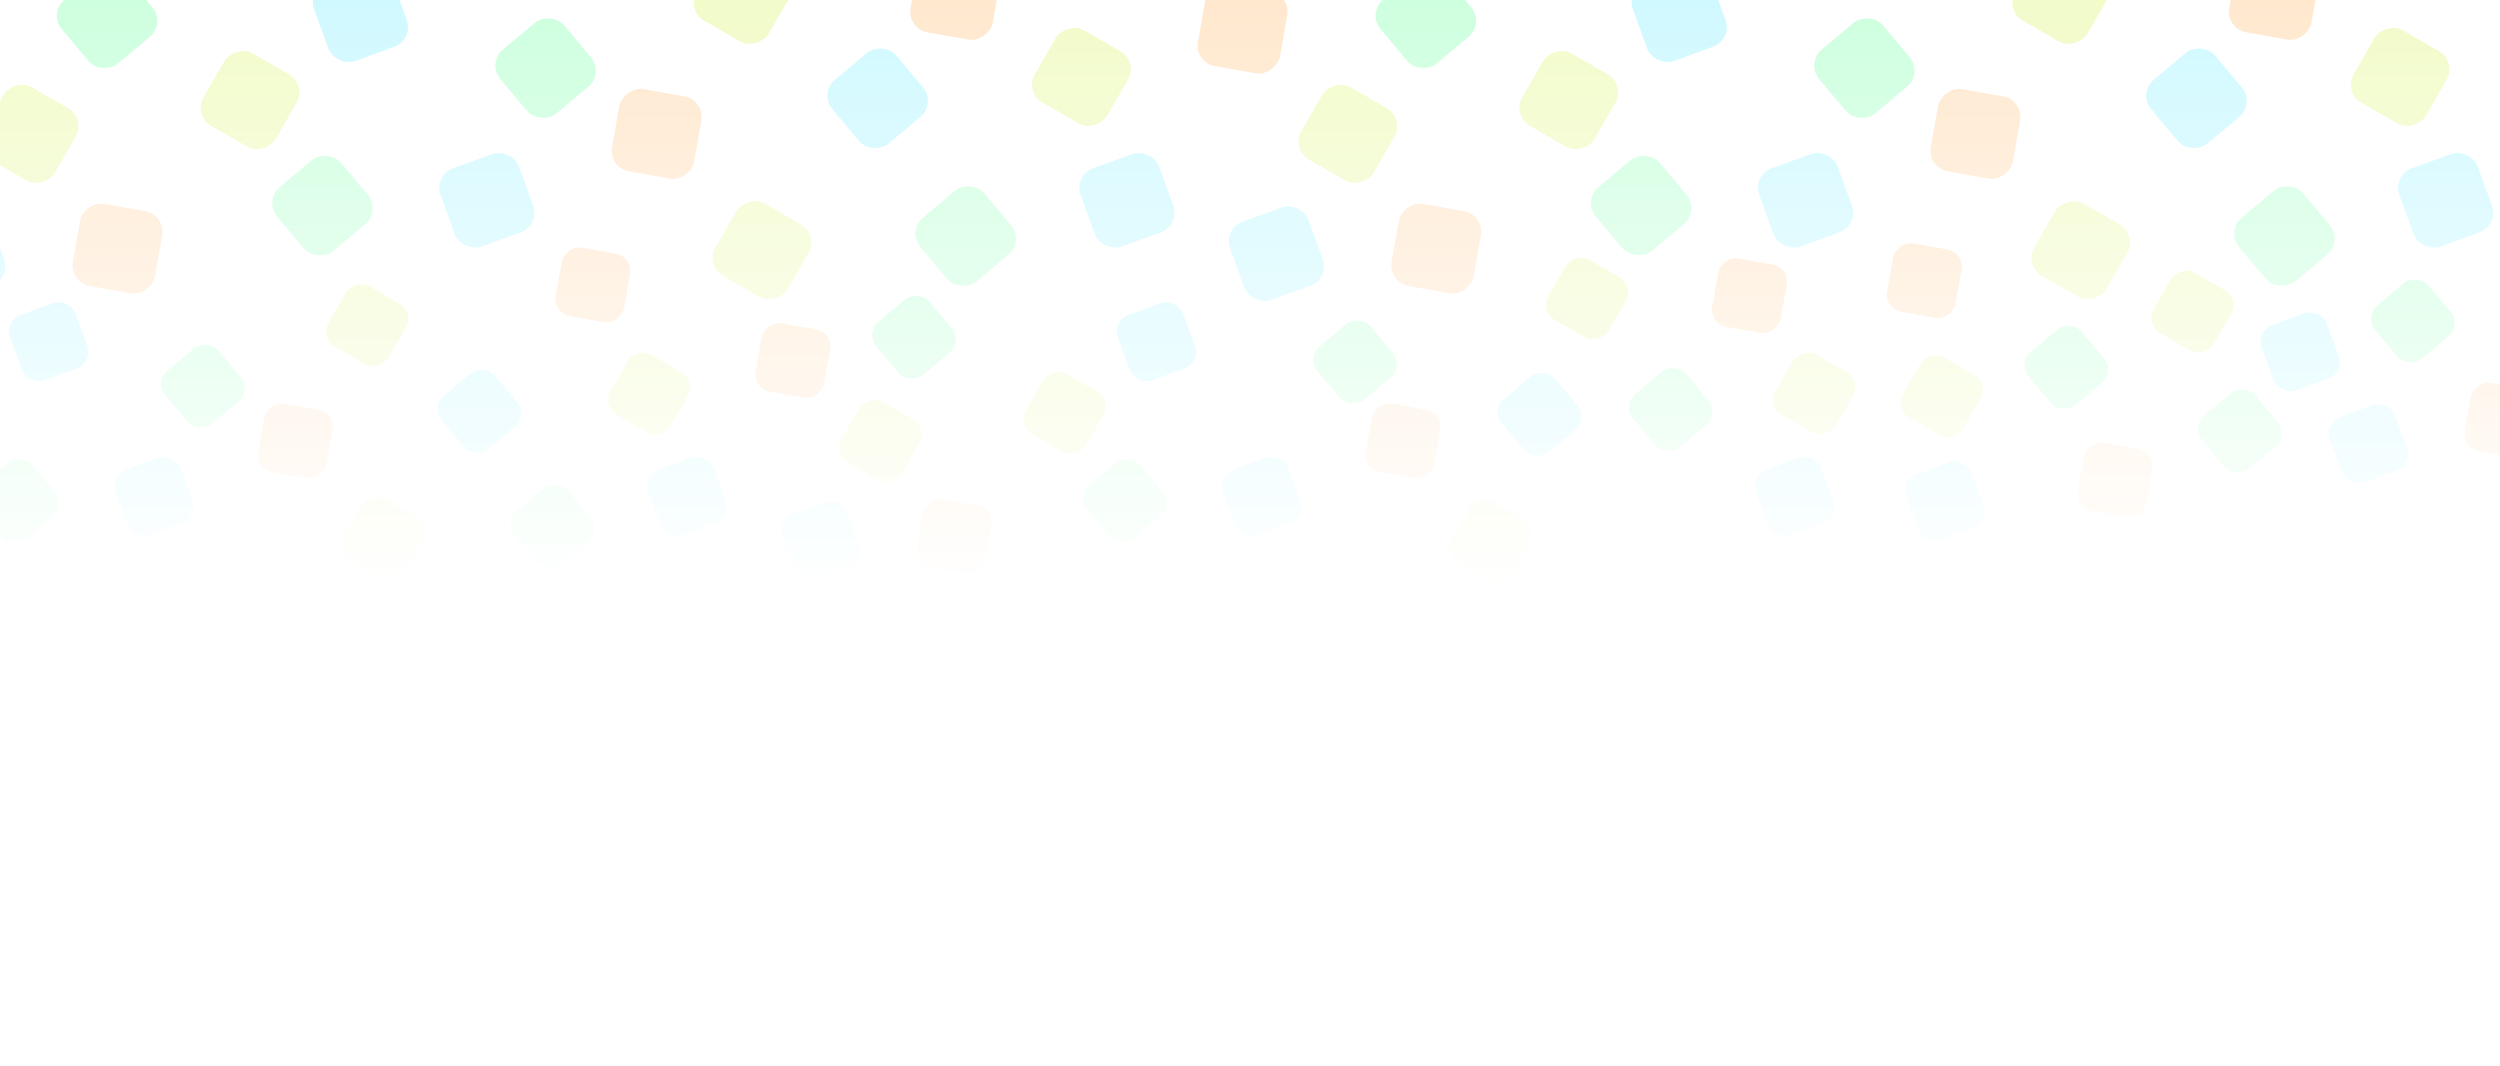 <?xml version="1.0" encoding="UTF-8"?>
<svg width="1440px" height="614px" viewBox="0 0 1440 614" version="1.1" xmlns="http://www.w3.org/2000/svg" xmlns:xlink="http://www.w3.org/1999/xlink">
    <!-- Generator: Sketch 51.3 (57544) - http://www.bohemiancoding.com/sketch -->
    <title>Home Copy 5</title>
    <desc>Created with Sketch.</desc>
    <defs>
        <linearGradient x1="50%" y1="0%" x2="50%" y2="100%" id="linearGradient-1">
            <stop stop-color="#FFFFFF" stop-opacity="0" offset="0%"></stop>
            <stop stop-color="#FFFFFF" offset="100%"></stop>
        </linearGradient>
    </defs>
    <g id="Home-Copy-5" stroke="none" stroke-width="1" fill="none" fill-rule="evenodd">
        <rect fill="#FFFFFF" x="0" y="0" width="1440" height="614"></rect>
        <g id="Group" transform="translate(-73, -37)">
            <g id="Group-2-Copy-8" transform="translate(377.2, 107.5) scale(-1, 1) rotate(-90) translate(-377.2, -107.5) translate(269.8, -269.05)">
                <rect id="Rectangle-10" fill="#F2FBCA" transform="translate(33.78, 241.84) rotate(60) translate(-33.78, -241.84) " x="9.78" y="217.818" width="48" height="48.045" rx="12"></rect>
                <rect id="Rectangle-10-Copy-12" fill="#F2FBCA" transform="translate(133.576, 57.842) rotate(60) translate(-133.576, -57.842) " x="109.576" y="33.82" width="48" height="48.045" rx="12"></rect>
                <rect id="Rectangle-10-Copy-2" fill="#F2FBCA" transform="translate(180.829, 252.832) rotate(60) translate(-180.829, -252.832) " x="156.829" y="228.809" width="48" height="48.045" rx="12"></rect>
                <rect id="Rectangle-10-Copy-15" fill="#F2FBCA" transform="translate(100.791, 663.985) rotate(60) translate(-100.791, -663.985) " x="76.791" y="639.963" width="48" height="48.045" rx="12"></rect>
                <rect id="Rectangle-10-Copy-7" fill="#FFE8CE" transform="translate(100.791, 302.484) rotate(80) translate(-100.791, -302.484) " x="76.791" y="278.462" width="48" height="48.045" rx="12"></rect>
                <rect id="Rectangle-10-Copy-10" fill="#FFE8CE" transform="translate(180.829, 130.516) rotate(80) translate(-180.829, -130.516) " x="156.829" y="106.493" width="48" height="48.045" rx="12"></rect>
                <rect id="Rectangle-10-Copy-3" fill="#CEFFDF" transform="translate(41.894, 124.501) rotate(40) translate(-41.894, -124.501) " x="17.894" y="100.479" width="48" height="48.045" rx="12"></rect>
                <rect id="Rectangle-10-Copy-14" fill="#D0F9FF" transform="translate(121.269, 175.181) rotate(40) translate(-121.269, -175.181) " x="97.269" y="151.159" width="48" height="48.045" rx="12"></rect>
                <rect id="Rectangle-10-Copy-5" fill="#D0F9FF" transform="translate(62.518, 31.638) rotate(20) translate(-62.518, -31.638) " x="38.518" y="7.616" width="48" height="48.045" rx="12"></rect>
                <rect id="Rectangle-10-Copy" fill="#F2FBCA" transform="translate(120.241, 536.728) rotate(60) translate(-120.241, -536.728) " x="96.241" y="512.706" width="48" height="48.045" rx="12"></rect>
                <rect id="Rectangle-10-Copy-8" fill="#FFE8CE" transform="translate(34.715, 613.061) rotate(80) translate(-34.715, -613.061) " x="10.715" y="589.039" width="48" height="48.045" rx="12"></rect>
                <rect id="Rectangle-10-Copy-4" fill="#CEFFDF" transform="translate(59.467, 495.039) rotate(40) translate(-59.467, -495.039) " x="35.467" y="471.016" width="48" height="48.045" rx="12"></rect>
                <rect id="Rectangle-10-Copy-13" fill="#CEFFDF" transform="translate(138.65, 366.481) rotate(40) translate(-138.65, -366.481) " x="114.65" y="342.458" width="48" height="48.045" rx="12"></rect>
                <rect id="Rectangle-10-Copy-11" fill="#CEFFDF" transform="translate(167.388, 619.076) rotate(40) translate(-167.388, -619.076) " x="143.388" y="595.054" width="48" height="48.045" rx="12"></rect>
                <rect id="Rectangle-10-Copy-6" fill="#D0F9FF" transform="translate(62.518, 400.324) rotate(20) translate(-62.518, -400.324) " x="38.518" y="376.302" width="48" height="48.045" rx="12"></rect>
                <rect id="Rectangle-10-Copy-16" fill="#D0F9FF" transform="translate(31.757, 705.122) rotate(20) translate(-31.757, -705.122) " x="7.757" y="681.1" width="48" height="48.045" rx="12"></rect>
                <rect id="Rectangle-10-Copy-9" fill="#D0F9FF" transform="translate(169.411, 473.123) rotate(20) translate(-169.411, -473.123) " x="145.411" y="449.101" width="48" height="48.045" rx="12"></rect>
            </g>
            <g id="Group-2-Copy-8" transform="translate(1136.8, 107.5) scale(-1, 1) rotate(-90) translate(-1136.8, -107.5) translate(1029.4, -269.05)">
                <rect id="Rectangle-10" fill="#F2FBCA" transform="translate(33.78, 241.84) rotate(60) translate(-33.78, -241.84) " x="9.78" y="217.818" width="48" height="48.045" rx="12"></rect>
                <rect id="Rectangle-10-Copy-12" fill="#F2FBCA" transform="translate(133.576, 57.842) rotate(60) translate(-133.576, -57.842) " x="109.576" y="33.82" width="48" height="48.045" rx="12"></rect>
                <rect id="Rectangle-10-Copy-2" fill="#F2FBCA" transform="translate(180.829, 252.832) rotate(60) translate(-180.829, -252.832) " x="156.829" y="228.809" width="48" height="48.045" rx="12"></rect>
                <rect id="Rectangle-10-Copy-15" fill="#F2FBCA" transform="translate(100.791, 663.985) rotate(60) translate(-100.791, -663.985) " x="76.791" y="639.963" width="48" height="48.045" rx="12"></rect>
                <rect id="Rectangle-10-Copy-7" fill="#FFE8CE" transform="translate(100.791, 302.484) rotate(80) translate(-100.791, -302.484) " x="76.791" y="278.462" width="48" height="48.045" rx="12"></rect>
                <rect id="Rectangle-10-Copy-10" fill="#FFE8CE" transform="translate(180.829, 130.516) rotate(80) translate(-180.829, -130.516) " x="156.829" y="106.493" width="48" height="48.045" rx="12"></rect>
                <rect id="Rectangle-10-Copy-3" fill="#CEFFDF" transform="translate(41.894, 124.501) rotate(40) translate(-41.894, -124.501) " x="17.894" y="100.479" width="48" height="48.045" rx="12"></rect>
                <rect id="Rectangle-10-Copy-14" fill="#D0F9FF" transform="translate(121.269, 175.181) rotate(40) translate(-121.269, -175.181) " x="97.269" y="151.159" width="48" height="48.045" rx="12"></rect>
                <rect id="Rectangle-10-Copy-5" fill="#D0F9FF" transform="translate(62.518, 31.638) rotate(20) translate(-62.518, -31.638) " x="38.518" y="7.616" width="48" height="48.045" rx="12"></rect>
                <rect id="Rectangle-10-Copy" fill="#F2FBCA" transform="translate(120.241, 536.728) rotate(60) translate(-120.241, -536.728) " x="96.241" y="512.706" width="48" height="48.045" rx="12"></rect>
                <rect id="Rectangle-10-Copy-8" fill="#FFE8CE" transform="translate(34.715, 613.061) rotate(80) translate(-34.715, -613.061) " x="10.715" y="589.039" width="48" height="48.045" rx="12"></rect>
                <rect id="Rectangle-10-Copy-17" fill="#FFE8CE" transform="translate(161.379, 724.629) rotate(80) translate(-161.379, -724.629) " x="137.379" y="700.606" width="48" height="48.045" rx="12"></rect>
                <rect id="Rectangle-10-Copy-4" fill="#CEFFDF" transform="translate(59.467, 495.039) rotate(40) translate(-59.467, -495.039) " x="35.467" y="471.016" width="48" height="48.045" rx="12"></rect>
                <rect id="Rectangle-10-Copy-13" fill="#CEFFDF" transform="translate(138.65, 366.481) rotate(40) translate(-138.65, -366.481) " x="114.65" y="342.458" width="48" height="48.045" rx="12"></rect>
                <rect id="Rectangle-10-Copy-11" fill="#CEFFDF" transform="translate(167.388, 619.076) rotate(40) translate(-167.388, -619.076) " x="143.388" y="595.054" width="48" height="48.045" rx="12"></rect>
                <rect id="Rectangle-10-Copy-6" fill="#D0F9FF" transform="translate(62.518, 400.324) rotate(20) translate(-62.518, -400.324) " x="38.518" y="376.302" width="48" height="48.045" rx="12"></rect>
                <rect id="Rectangle-10-Copy-16" fill="#D0F9FF" transform="translate(31.757, 705.122) rotate(20) translate(-31.757, -705.122) " x="7.757" y="681.1" width="48" height="48.045" rx="12"></rect>
                <rect id="Rectangle-10-Copy-9" fill="#D0F9FF" transform="translate(169.411, 473.123) rotate(20) translate(-169.411, -473.123) " x="145.411" y="449.101" width="48" height="48.045" rx="12"></rect>
            </g>
        </g>
        <g id="Group-Copy" transform="translate(-205, 138)">
            <g id="Group-2-Copy-8" transform="translate(313.5, 101) scale(-1, 1) rotate(-90) translate(-313.5, -101) translate(214.5, -212.5)">
                <rect id="Rectangle-10" fill="#F2FBCA" transform="translate(28.15, 201.346) rotate(60) translate(-28.15, -201.346) " x="8.15" y="181.346" width="40" height="40" rx="10"></rect>
                <rect id="Rectangle-10-Copy-12" fill="#F2FBCA" transform="translate(111.313, 48.157) rotate(60) translate(-111.313, -48.157) " x="91.313" y="28.157" width="40" height="40" rx="10"></rect>
                <rect id="Rectangle-10-Copy-2" fill="#F2FBCA" transform="translate(150.691, 210.497) rotate(60) translate(-150.691, -210.497) " x="130.691" y="190.497" width="40" height="40" rx="10"></rect>
                <rect id="Rectangle-10-Copy-7" fill="#FFE8CE" transform="translate(83.992, 251.835) rotate(80) translate(-83.992, -251.835) " x="63.992" y="231.835" width="40" height="40" rx="10"></rect>
                <rect id="Rectangle-10-Copy-10" fill="#FFE8CE" transform="translate(173.86, 80.485) rotate(80) translate(-173.86, -80.485) " x="153.86" y="60.485" width="40" height="40" rx="10"></rect>
                <rect id="Rectangle-10-Copy-3" fill="#CEFFDF" transform="translate(34.911, 103.654) rotate(40) translate(-34.911, -103.654) " x="14.911" y="83.654" width="40" height="40" rx="10"></rect>
                <rect id="Rectangle-10-Copy-14" fill="#D0F9FF" transform="translate(101.057, 145.849) rotate(40) translate(-101.057, -145.849) " x="81.057" y="125.849" width="40" height="40" rx="10"></rect>
                <rect id="Rectangle-10-Copy-5" fill="#D0F9FF" transform="translate(52.098, 26.34) rotate(20) translate(-52.098, -26.34) " x="32.098" y="6.34" width="40" height="40" rx="10"></rect>
                <rect id="Rectangle-10-Copy" fill="#F2FBCA" transform="translate(100.201, 446.858) rotate(60) translate(-100.201, -446.858) " x="80.201" y="426.858" width="40" height="40" rx="10"></rect>
                <rect id="Rectangle-10-Copy-4" fill="#CEFFDF" transform="translate(49.556, 412.148) rotate(40) translate(-49.556, -412.148) " x="29.556" y="392.148" width="40" height="40" rx="10"></rect>
                <rect id="Rectangle-10-Copy-13" fill="#CEFFDF" transform="translate(115.542, 305.116) rotate(40) translate(-115.542, -305.116) " x="95.542" y="285.116" width="40" height="40" rx="10"></rect>
                <rect id="Rectangle-10-Copy-6" fill="#D0F9FF" transform="translate(52.098, 333.293) rotate(20) translate(-52.098, -333.293) " x="32.098" y="313.293" width="40" height="40" rx="10"></rect>
                <rect id="Rectangle-10-Copy-9" fill="#D0F9FF" transform="translate(141.176, 393.903) rotate(20) translate(-141.176, -393.903) " x="121.176" y="373.903" width="40" height="40" rx="10"></rect>
            </g>
            <g id="Group-2-Copy-8" transform="translate(958, 103.5) scale(-1, 1) rotate(-90) translate(-958, -103.5) translate(860.5, -216.5)">
                <rect id="Rectangle-10" fill="#F2FBCA" transform="translate(27.464, 214.346) rotate(60) translate(-27.464, -214.346) " x="7.464" y="194.346" width="40" height="40" rx="10"></rect>
                <rect id="Rectangle-10-Copy-12" fill="#F2FBCA" transform="translate(112.313, 28.023) rotate(60) translate(-112.313, -28.023) " x="92.313" y="8.023" width="40" height="40" rx="10"></rect>
                <rect id="Rectangle-10-Copy-2" fill="#F2FBCA" transform="translate(166.954, 158.849) rotate(60) translate(-166.954, -158.849) " x="146.954" y="138.849" width="40" height="40" rx="10"></rect>
                <rect id="Rectangle-10-Copy-15" fill="#F2FBCA" transform="translate(84.992, 565.806) rotate(60) translate(-84.992, -565.806) " x="64.992" y="545.806" width="40" height="40" rx="10"></rect>
                <rect id="Rectangle-10-Copy-7" fill="#FFE8CE" transform="translate(84.992, 264.835) rotate(80) translate(-84.992, -264.835) " x="64.992" y="244.835" width="40" height="40" rx="10"></rect>
                <rect id="Rectangle-10-Copy-10" fill="#FFE8CE" transform="translate(168.666, 65.308) rotate(80) translate(-168.666, -65.308) " x="148.666" y="45.308" width="40" height="40" rx="10"></rect>
                <rect id="Rectangle-10-Copy-3" fill="#CEFFDF" transform="translate(103.154, 110.679) rotate(40) translate(-103.154, -110.679) " x="83.154" y="90.679" width="40" height="40" rx="10"></rect>
                <rect id="Rectangle-10-Copy-14" fill="#D0F9FF" transform="translate(100.345, 186.169) rotate(40) translate(-100.345, -186.169) " x="80.345" y="166.169" width="40" height="40" rx="10"></rect>
                <rect id="Rectangle-10-Copy-5" fill="#D0F9FF" transform="translate(53.098, 39.34) rotate(20) translate(-53.098, -39.34) " x="33.098" y="19.34" width="40" height="40" rx="10"></rect>
                <rect id="Rectangle-10-Copy" fill="#F2FBCA" transform="translate(101.201, 459.858) rotate(60) translate(-101.201, -459.858) " x="81.201" y="439.858" width="40" height="40" rx="10"></rect>
                <rect id="Rectangle-10-Copy-8" fill="#FFE8CE" transform="translate(29.929, 523.409) rotate(80) translate(-29.929, -523.409) " x="9.929" y="503.409" width="40" height="40" rx="10"></rect>
                <rect id="Rectangle-10-Copy-17" fill="#FFE8CE" transform="translate(131.331, 616.296) rotate(80) translate(-131.331, -616.296) " x="111.331" y="596.296" width="40" height="40" rx="10"></rect>
                <rect id="Rectangle-10-Copy-4" fill="#CEFFDF" transform="translate(50.556, 425.148) rotate(40) translate(-50.556, -425.148) " x="30.556" y="405.148" width="40" height="40" rx="10"></rect>
                <rect id="Rectangle-10-Copy-13" fill="#CEFFDF" transform="translate(130.475, 292.482) rotate(40) translate(-130.475, -292.482) " x="110.475" y="272.482" width="40" height="40" rx="10"></rect>
                <rect id="Rectangle-10-Copy-11" fill="#CEFFDF" transform="translate(144.718, 546.578) rotate(40) translate(-144.718, -546.578) " x="124.718" y="526.578" width="40" height="40" rx="10"></rect>
                <rect id="Rectangle-10-Copy-6" fill="#D0F9FF" transform="translate(53.098, 346.293) rotate(20) translate(-53.098, -346.293) " x="33.098" y="326.293" width="40" height="40" rx="10"></rect>
                <rect id="Rectangle-10-Copy-16" fill="#D0F9FF" transform="translate(27.464, 600.055) rotate(20) translate(-27.464, -600.055) " x="7.464" y="580.055" width="40" height="40" rx="10"></rect>
                <rect id="Rectangle-10-Copy-9" fill="#D0F9FF" transform="translate(142.176, 406.903) rotate(20) translate(-142.176, -406.903) " x="122.176" y="386.903" width="40" height="40" rx="10"></rect>
            </g>
            <g id="Group-2-Copy-8" transform="translate(1594, 94) scale(-1, 1) rotate(-90) translate(-1594, -94) translate(1500, -210)">
                <rect id="Rectangle-10-Copy-15" fill="#F2FBCA" transform="translate(97.736, 574.525) rotate(60) translate(-97.736, -574.525) " x="77.736" y="554.525" width="40" height="40" rx="10"></rect>
                <rect id="Rectangle-10-Copy-7" fill="#FFE8CE" transform="translate(83.992, 251.835) rotate(80) translate(-83.992, -251.835) " x="63.992" y="231.835" width="40" height="40" rx="10"></rect>
                <rect id="Rectangle-10-Copy" fill="#F2FBCA" transform="translate(146.539, 430.185) rotate(60) translate(-146.539, -430.185) " x="126.539" y="410.185" width="40" height="40" rx="10"></rect>
                <rect id="Rectangle-10-Copy-8" fill="#FFE8CE" transform="translate(49.556, 474.694) rotate(80) translate(-49.556, -474.694) " x="29.556" y="454.694" width="40" height="40" rx="10"></rect>
                <rect id="Rectangle-10-Copy-17" fill="#FFE8CE" transform="translate(164.345, 584.59) rotate(80) translate(-164.345, -584.59) " x="144.345" y="564.59" width="40" height="40" rx="10"></rect>
                <rect id="Rectangle-10-Copy-4" fill="#CEFFDF" transform="translate(77.732, 402.864) rotate(40) translate(-77.732, -402.864) " x="57.732" y="382.864" width="40" height="40" rx="10"></rect>
                <rect id="Rectangle-10-Copy-13" fill="#CEFFDF" transform="translate(141.176, 303.181) rotate(40) translate(-141.176, -303.181) " x="121.176" y="283.181" width="40" height="40" rx="10"></rect>
                <rect id="Rectangle-10-Copy-11" fill="#CEFFDF" transform="translate(114.434, 502.87) rotate(40) translate(-114.434, -502.87) " x="94.434" y="482.87" width="40" height="40" rx="10"></rect>
                <rect id="Rectangle-10-Copy-6" fill="#D0F9FF" transform="translate(70.415, 328.815) rotate(20) translate(-70.415, -328.815) " x="50.415" y="308.815" width="40" height="40" rx="10"></rect>
                <rect id="Rectangle-10-Copy-16" fill="#D0F9FF" transform="translate(37.454, 572.838) rotate(20) translate(-37.454, -572.838) " x="17.454" y="552.838" width="40" height="40" rx="10"></rect>
                <rect id="Rectangle-10-Copy-9" fill="#D0F9FF" transform="translate(123.37, 368.079) rotate(20) translate(-123.37, -368.079) " x="103.37" y="348.079" width="40" height="40" rx="10"></rect>
            </g>
        </g>
        <rect id="Rectangle-19" fill="url(#linearGradient-1)" x="0" y="2" width="1440" height="337"></rect>
    </g>
</svg>